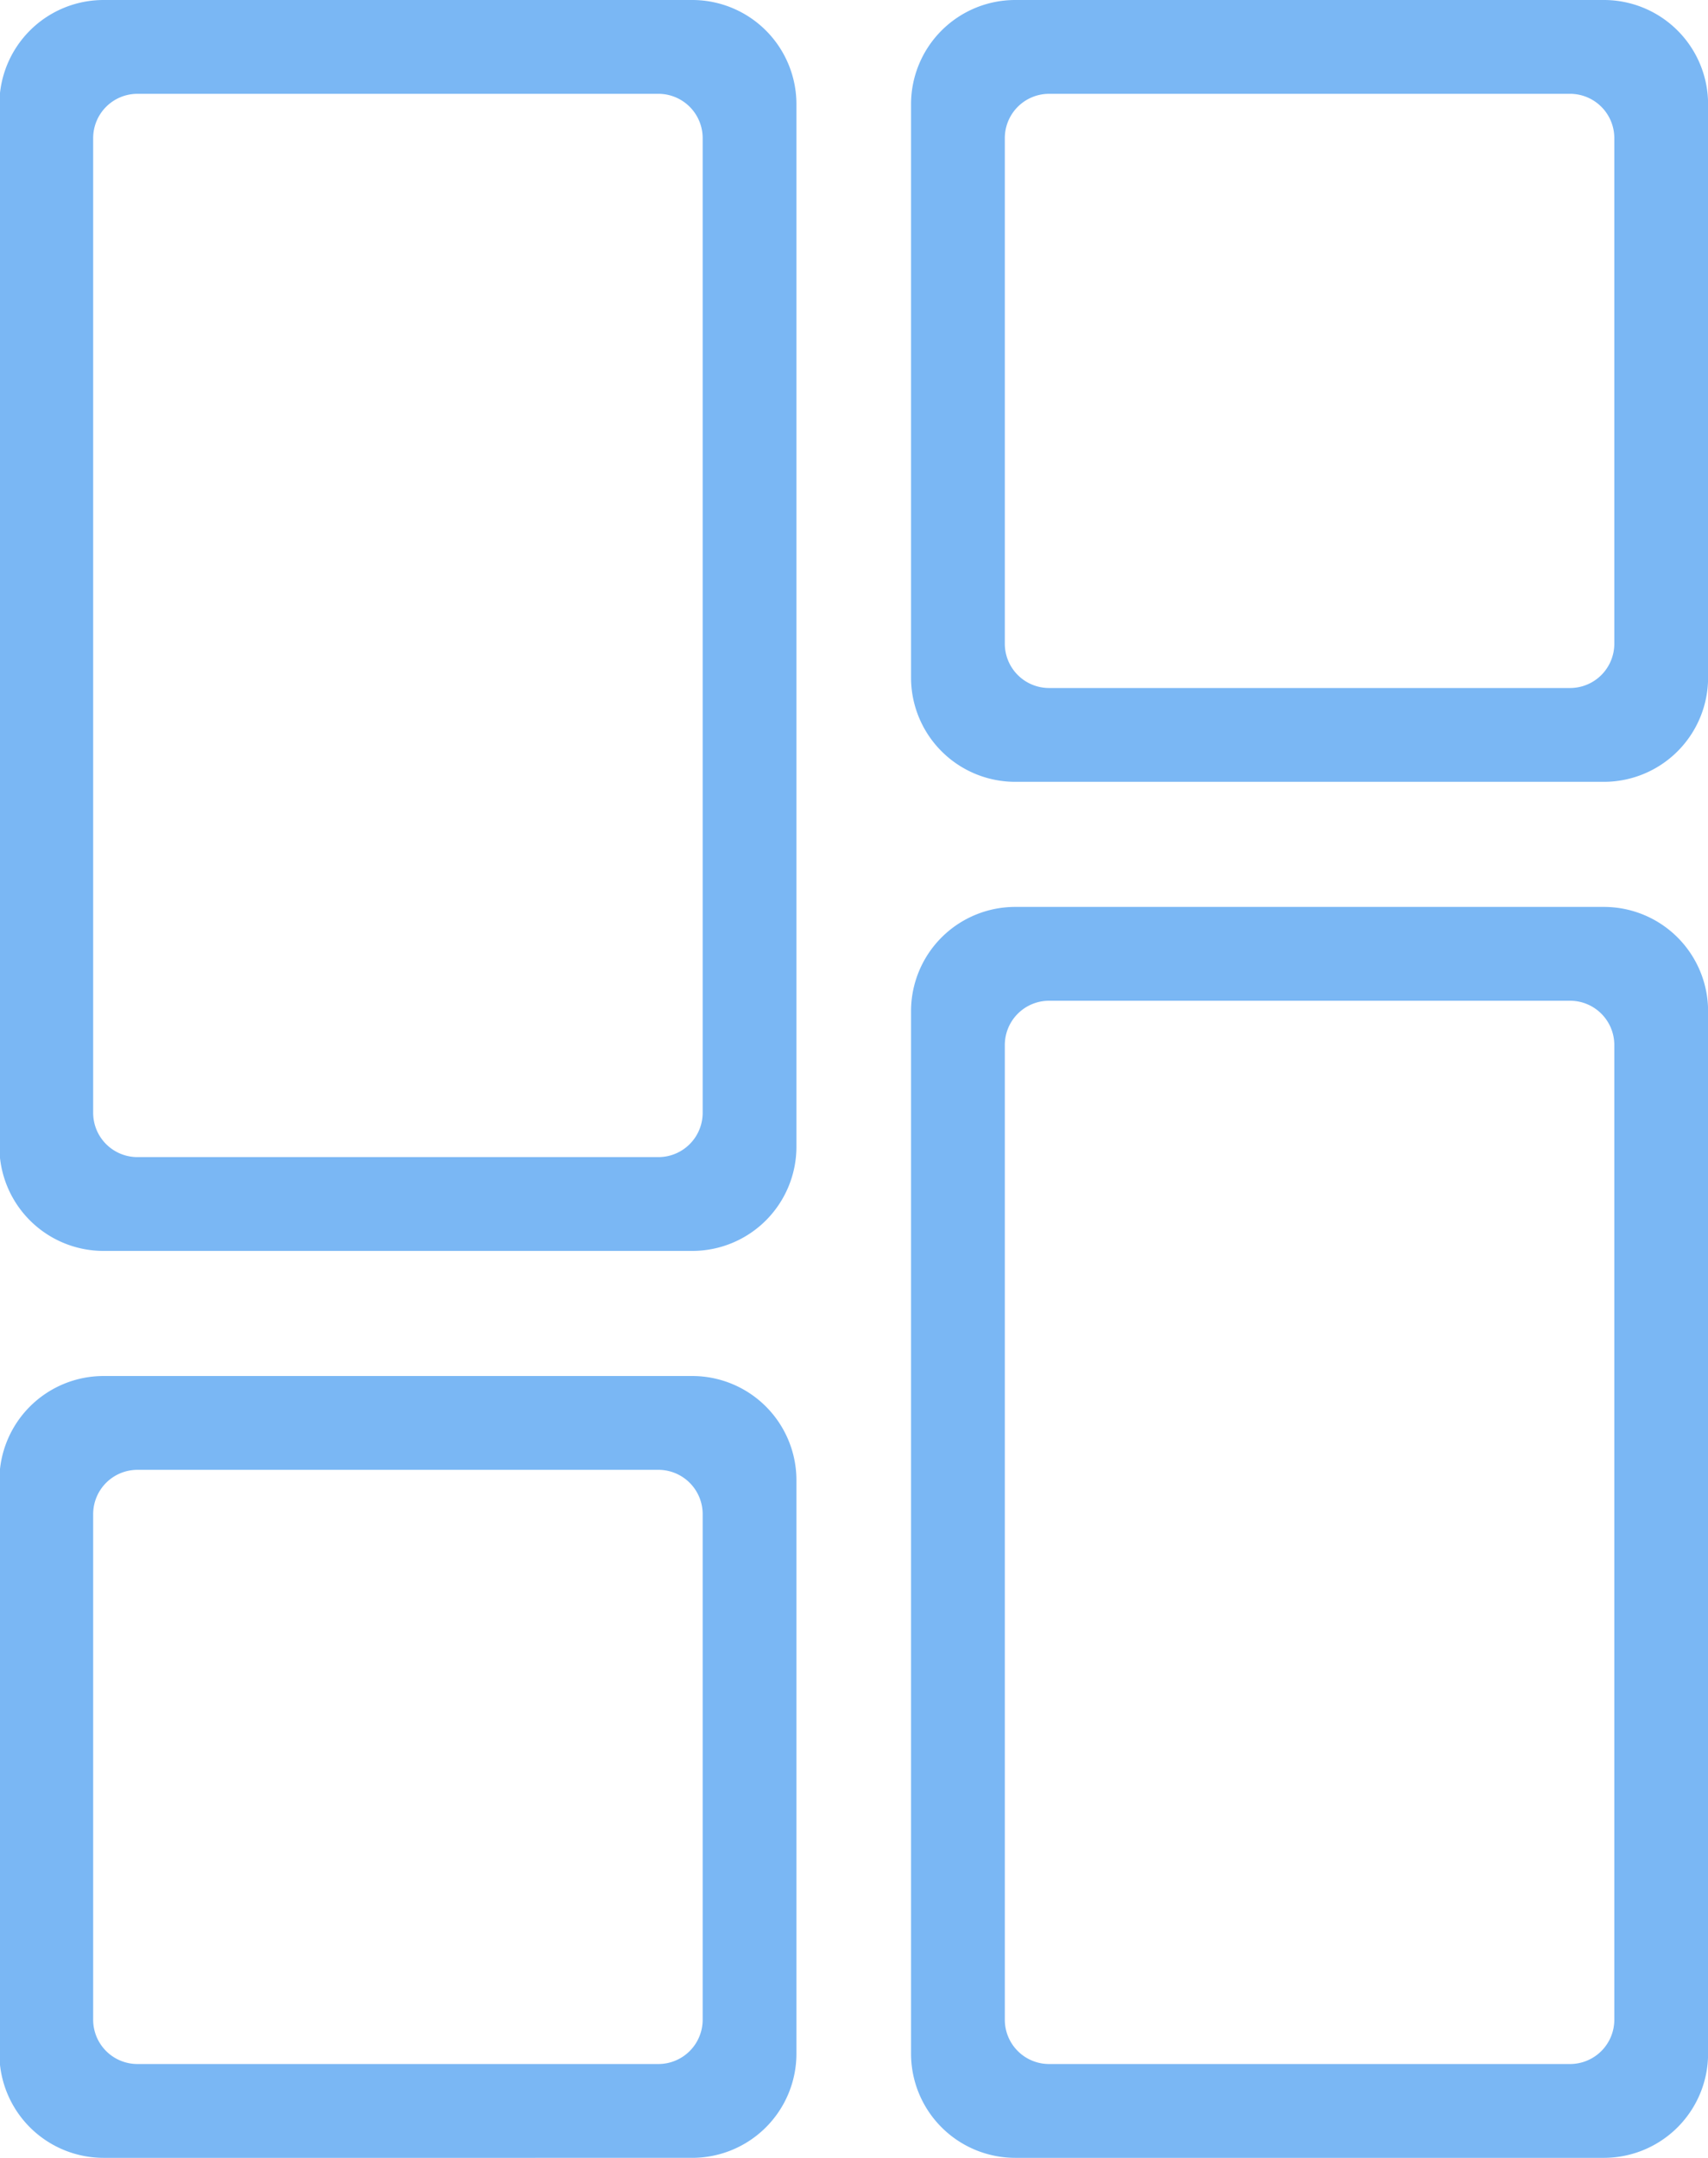 <svg xmlns="http://www.w3.org/2000/svg" width="39.344" height="49.69" viewBox="0 0 39.344 49.69">
  <defs>
    <style>
      .cls-1 {
        fill: #7ab7f4;
        fill-rule: evenodd;
      }
    </style>
  </defs>
  <path id="icon_02" data-name="icon 02" class="cls-1" d="M891.04,1752.3H877.48a2.4,2.4,0,0,1-2.4-2.4v-24a2.4,2.4,0,0,1,2.4-2.4h13.56a2.4,2.4,0,0,1,2.4,2.4v24A2.4,2.4,0,0,1,891.04,1752.3Zm0.24-25.62a1.02,1.02,0,0,0-1.017-1.02H878.256a1.02,1.02,0,0,0-1.016,1.02v22.44a1.02,1.02,0,0,0,1.016,1.02h12.007a1.02,1.02,0,0,0,1.017-1.02v-22.44Zm-0.24-6.06H877.48a2.4,2.4,0,0,1-2.4-2.4v-13.2a2.4,2.4,0,0,1,2.4-2.4h13.56a2.4,2.4,0,0,1,2.4,2.4v13.2A2.4,2.4,0,0,1,891.04,1720.62Zm0.24-14.82a1.02,1.02,0,0,0-1.017-1.02H878.256a1.02,1.02,0,0,0-1.016,1.02v11.64a1.02,1.02,0,0,0,1.016,1.02h12.007a1.02,1.02,0,0,0,1.017-1.02V1705.8Zm-21.24,46.5H856.48a2.4,2.4,0,0,1-2.4-2.4v-13.2a2.4,2.4,0,0,1,2.4-2.4h13.56a2.4,2.4,0,0,1,2.4,2.4v13.2A2.4,2.4,0,0,1,870.04,1752.3Zm0.24-14.82a1.02,1.02,0,0,0-1.017-1.02H857.256a1.02,1.02,0,0,0-1.016,1.02v11.64a1.02,1.02,0,0,0,1.016,1.02h12.007a1.02,1.02,0,0,0,1.017-1.02v-11.64Zm-0.24-6.06H856.48a2.4,2.4,0,0,1-2.4-2.4v-24a2.4,2.4,0,0,1,2.4-2.4h13.56a2.4,2.4,0,0,1,2.4,2.4v24A2.4,2.4,0,0,1,870.04,1731.42Zm0.24-25.62a1.02,1.02,0,0,0-1.017-1.02H857.256a1.02,1.02,0,0,0-1.016,1.02v22.44a1.02,1.02,0,0,0,1.016,1.02h12.007a1.02,1.02,0,0,0,1.017-1.02V1705.8Z" transform="translate(-854.094 -1702.62)"/>
</svg>
